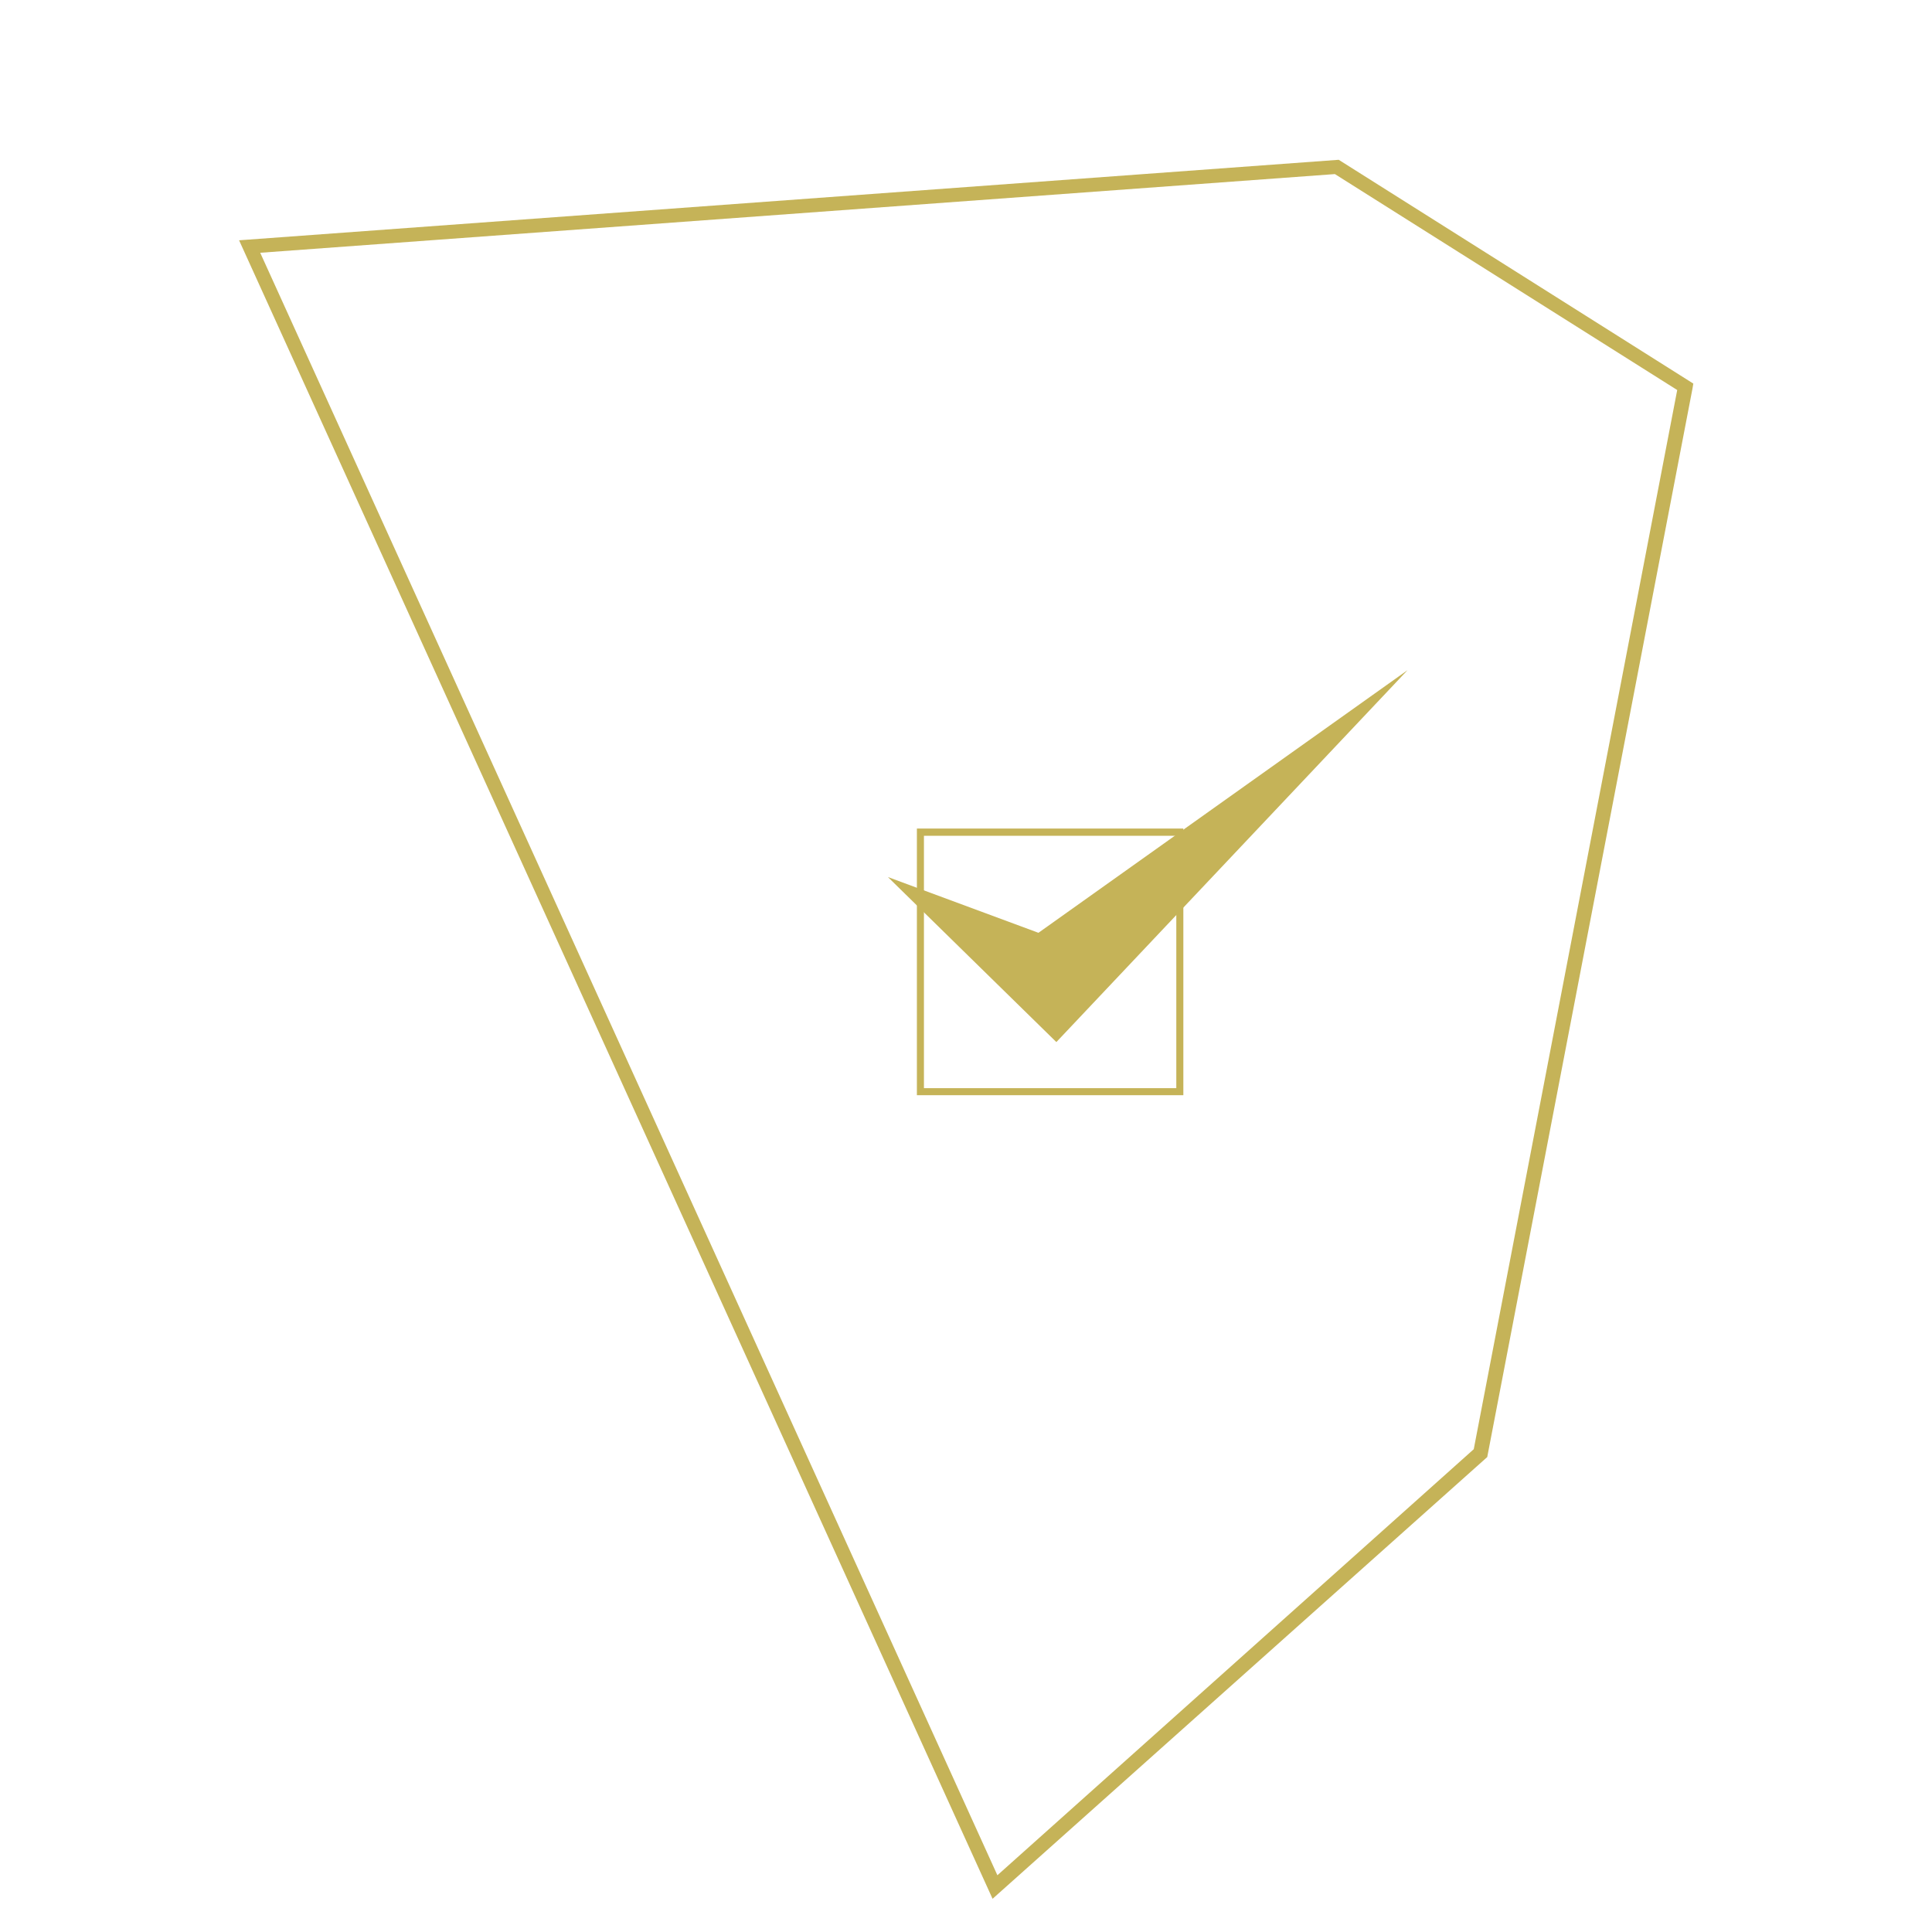 <?xml version="1.0" encoding="utf-8"?>
<!-- Generator: Adobe Illustrator 19.0.0, SVG Export Plug-In . SVG Version: 6.00 Build 0)  -->
<svg version="1.1" id="Layer_1" xmlns="http://www.w3.org/2000/svg" xmlns:xlink="http://www.w3.org/1999/xlink" x="0px" y="0px"
	 viewBox="130 -280 960 960" style="enable-background:new 130 -280 960 960;" xml:space="preserve">
<style type="text/css">
	.st0{fill:#C5B358;}
</style>
<g id="XMLID_1161_">
	<g id="XMLID_1148_">
		<path id="XMLID_1240_" class="st0" d="M623.2,663.5L248.8-160.6l546.4-40L971.4-89.4L971-87L869,444L623.2,663.5z M259.3-154.4
			l366.3,806.2l236.7-211.7L963.4-86.2L793.3-193.5L259.3-154.4z"/>
	</g>
	<g id="XMLID_1147_">
		<polygon id="XMLID_1258_" class="st0" points="829.4,53 646,183.5 571.2,155.8 654.9,237.8 		"/>
	</g>
	<g id="XMLID_1149_">
		<path id="XMLID_1152_" class="st0" d="M718,264.2H585.6V131.7H718V264.2z M589.1,260.7h125.4V135.3H589.1V260.7z"/>
	</g>
</g>
</svg>
